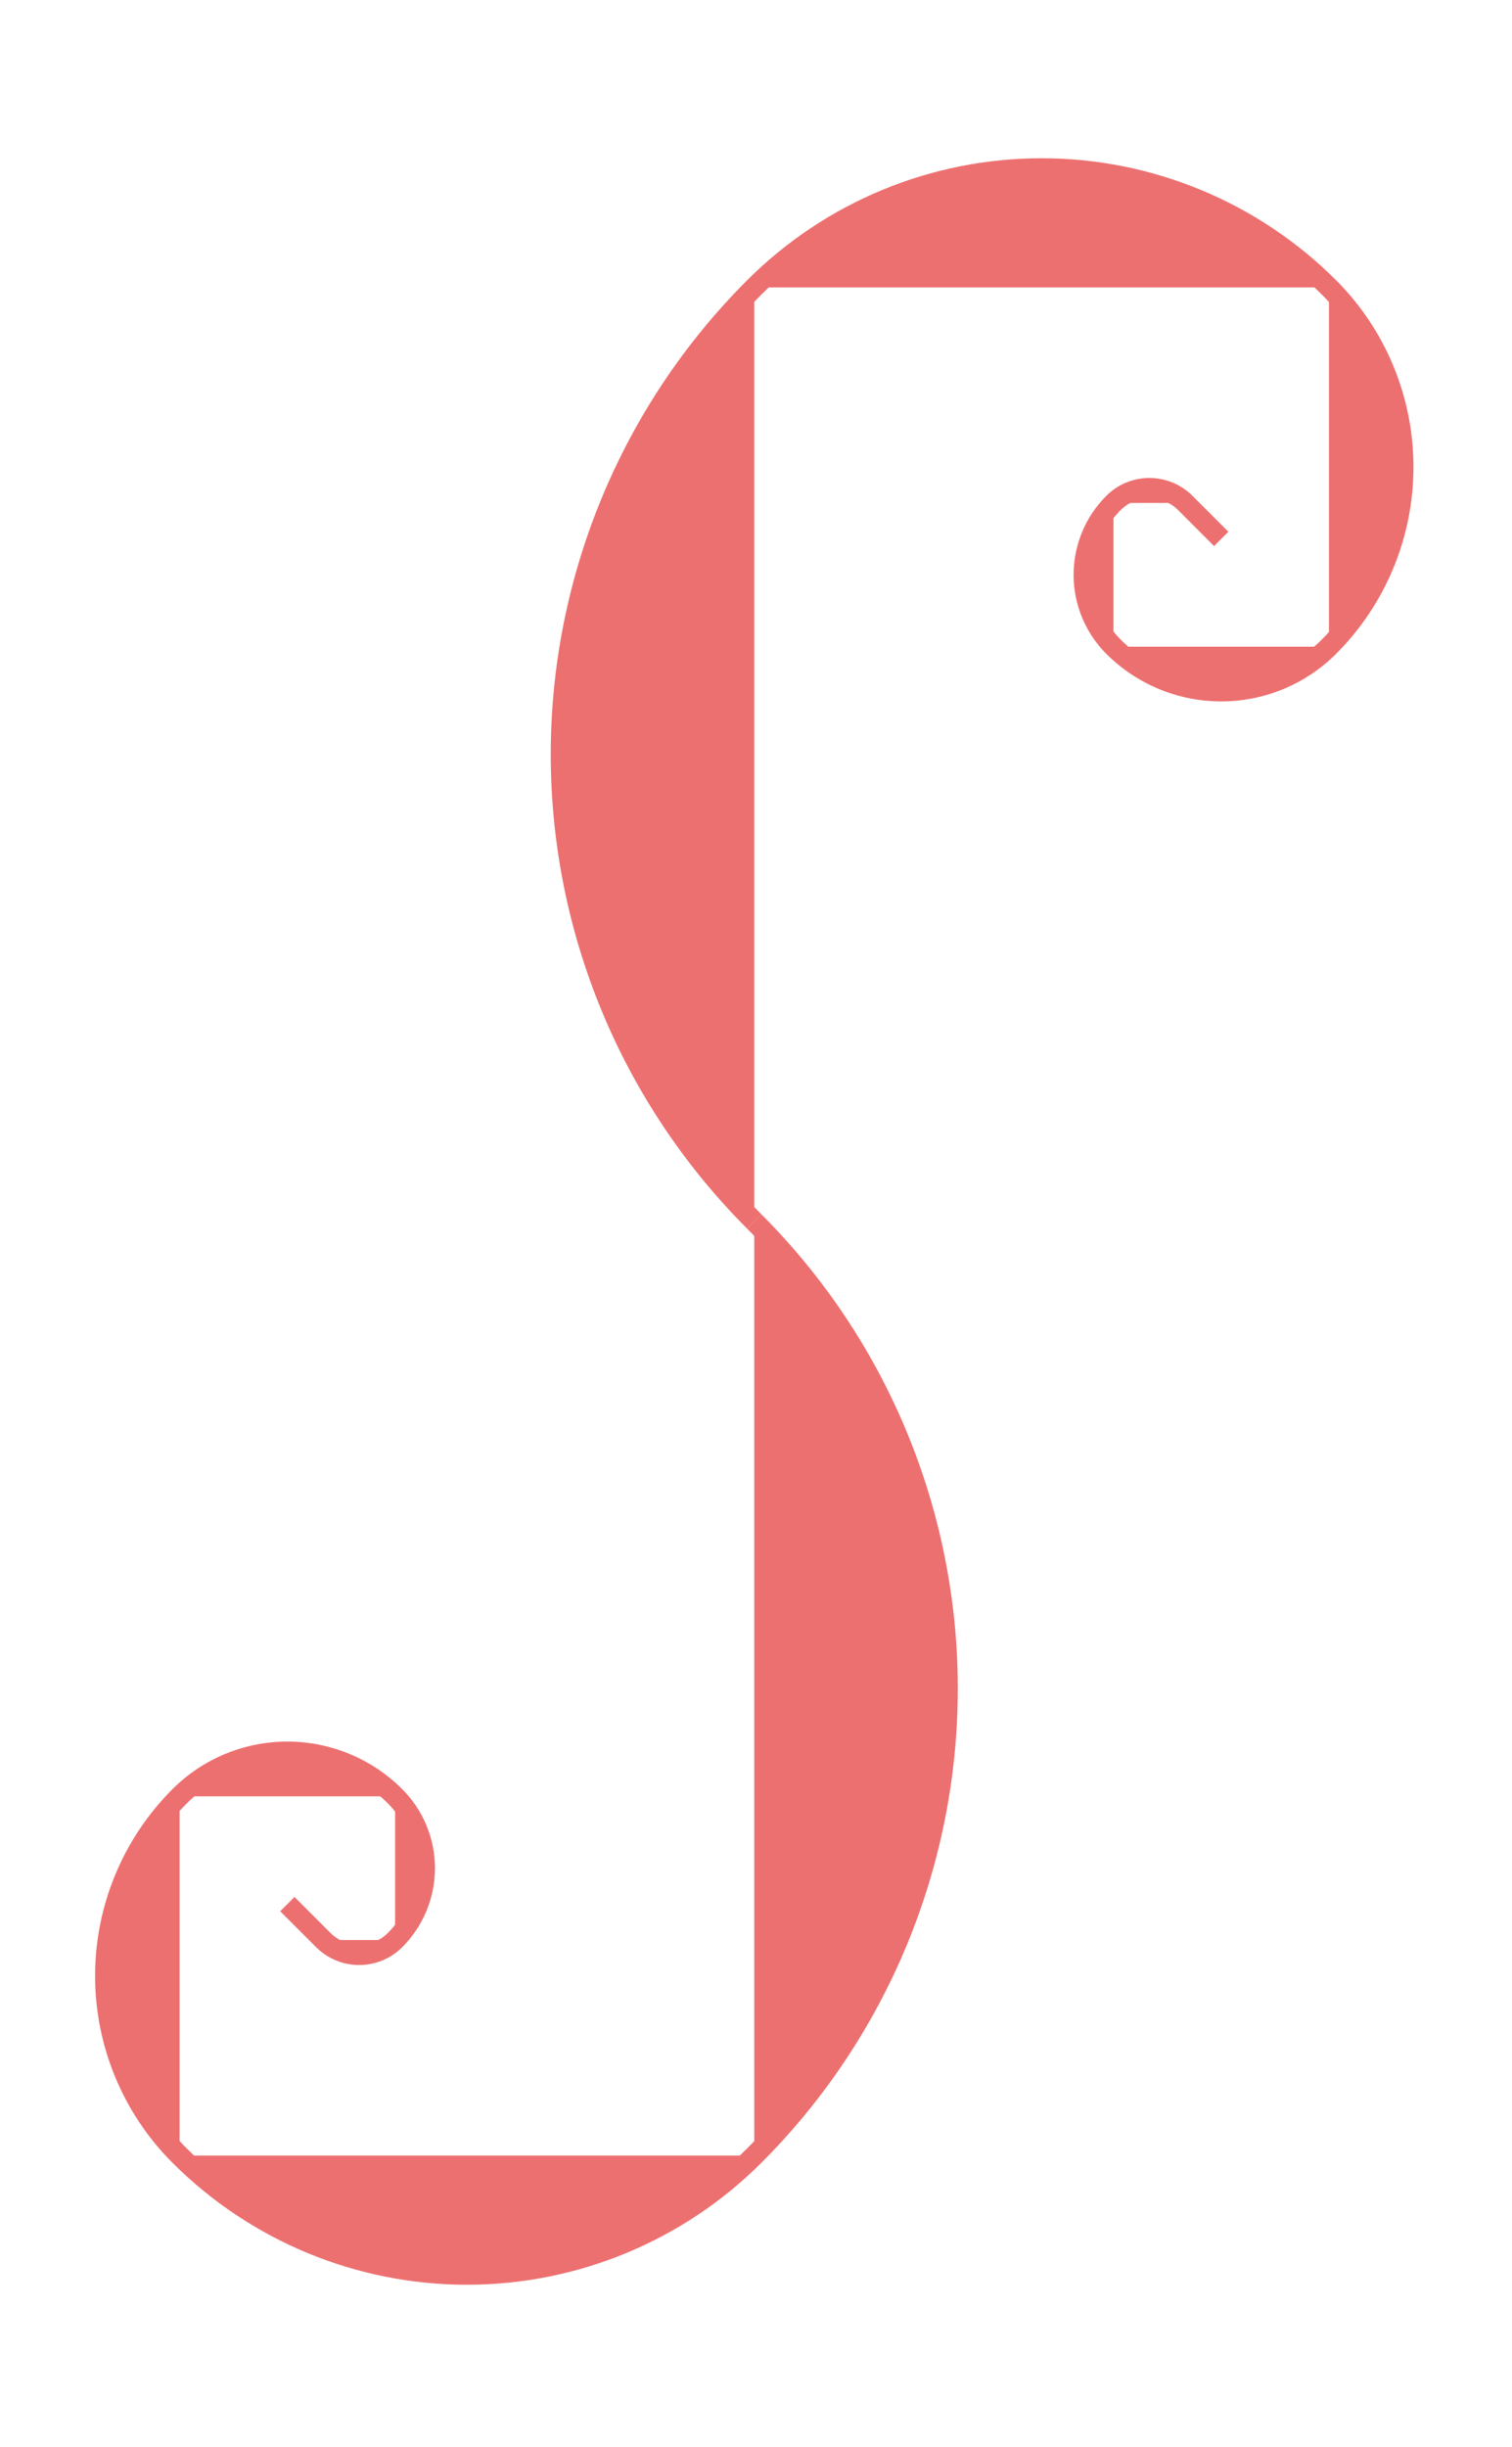 <svg width="314" height="508" viewBox="0 0 314 508" fill="none" xmlns="http://www.w3.org/2000/svg">
<path d="M246.153 104.427C244.174 102.449 241.491 101.338 238.693 101.337C235.896 101.337 233.213 102.448 231.234 104.427" fill="#ED7070"/>
<path d="M231.234 134.264C227.278 130.307 225.055 124.941 225.055 119.345C225.055 113.75 227.278 108.383 231.234 104.427" fill="#ED7070"/>
<path d="M231.234 134.264C237.169 140.199 245.219 143.533 253.612 143.533C262.005 143.533 270.054 140.199 275.989 134.264" fill="#ED7070"/>
<path d="M275.989 59.673C285.881 69.564 291.438 82.98 291.438 96.969C291.438 110.957 285.881 124.373 275.989 134.265" fill="#ED7070"/>
<path d="M275.989 59.673C260.163 43.846 238.699 34.956 216.316 34.956C193.934 34.956 172.47 43.847 156.644 59.673" fill="#ED7070"/>
<path d="M156.643 253.61C130.925 227.892 116.478 193.012 116.475 156.642C116.475 120.272 130.924 85.392 156.643 59.674" fill="#ED7070"/>
<path d="M156.644 59.673C172.47 43.847 193.934 34.956 216.316 34.956C238.699 34.956 260.163 43.846 275.989 59.673C285.881 69.564 291.438 82.98 291.438 96.969C291.438 110.957 285.881 124.373 275.989 134.265M275.989 134.264C270.054 140.199 262.005 143.533 253.612 143.533C245.219 143.533 237.169 140.199 231.234 134.264C227.278 130.307 225.055 124.941 225.055 119.345C225.055 113.75 227.278 108.383 231.234 104.427C233.213 102.448 235.896 101.337 238.693 101.337C241.491 101.338 244.174 102.449 246.153 104.427L253.612 111.886M156.643 253.61C130.925 227.892 116.478 193.012 116.475 156.642C116.475 120.272 130.924 85.392 156.643 59.674" stroke="#ED7070" stroke-width="4.2"/>
<path d="M67.132 402.794C69.111 404.772 71.794 405.884 74.592 405.884C77.39 405.884 80.072 404.773 82.051 402.794" fill="#ED7070"/>
<path d="M82.051 372.957C86.007 376.914 88.23 382.281 88.23 387.876C88.23 393.472 86.007 398.838 82.051 402.794" fill="#ED7070"/>
<path d="M82.051 372.957C76.116 367.022 68.066 363.688 59.673 363.688C51.28 363.688 43.231 367.023 37.296 372.958" fill="#ED7070"/>
<path d="M37.296 447.549C27.405 437.657 21.848 424.241 21.848 410.253C21.848 396.264 27.405 382.848 37.296 372.956" fill="#ED7070"/>
<path d="M37.296 447.549C53.122 463.375 74.587 472.265 96.969 472.265C119.351 472.265 140.816 463.374 156.641 447.548" fill="#ED7070"/>
<path d="M156.642 253.611C182.36 279.329 196.807 314.209 196.81 350.579C196.81 386.95 182.361 421.829 156.642 447.547" fill="#ED7070"/>
<path d="M156.641 447.548C140.816 463.374 119.351 472.265 96.969 472.265C74.587 472.265 53.122 463.375 37.296 447.549C27.405 437.657 21.848 424.241 21.848 410.253C21.848 396.264 27.405 382.848 37.296 372.956M37.296 372.958C43.231 367.023 51.28 363.688 59.673 363.688C68.066 363.688 76.116 367.022 82.051 372.957C86.007 376.914 88.23 382.281 88.23 387.876C88.23 393.472 86.007 398.838 82.051 402.794C80.072 404.773 77.39 405.884 74.592 405.884C71.794 405.884 69.111 404.772 67.132 402.794L59.673 395.335M156.642 253.611C182.36 279.329 196.807 314.209 196.81 350.579C196.81 386.95 182.361 421.829 156.642 447.547" stroke="#ED7070" stroke-width="4.2"/>
</svg>
